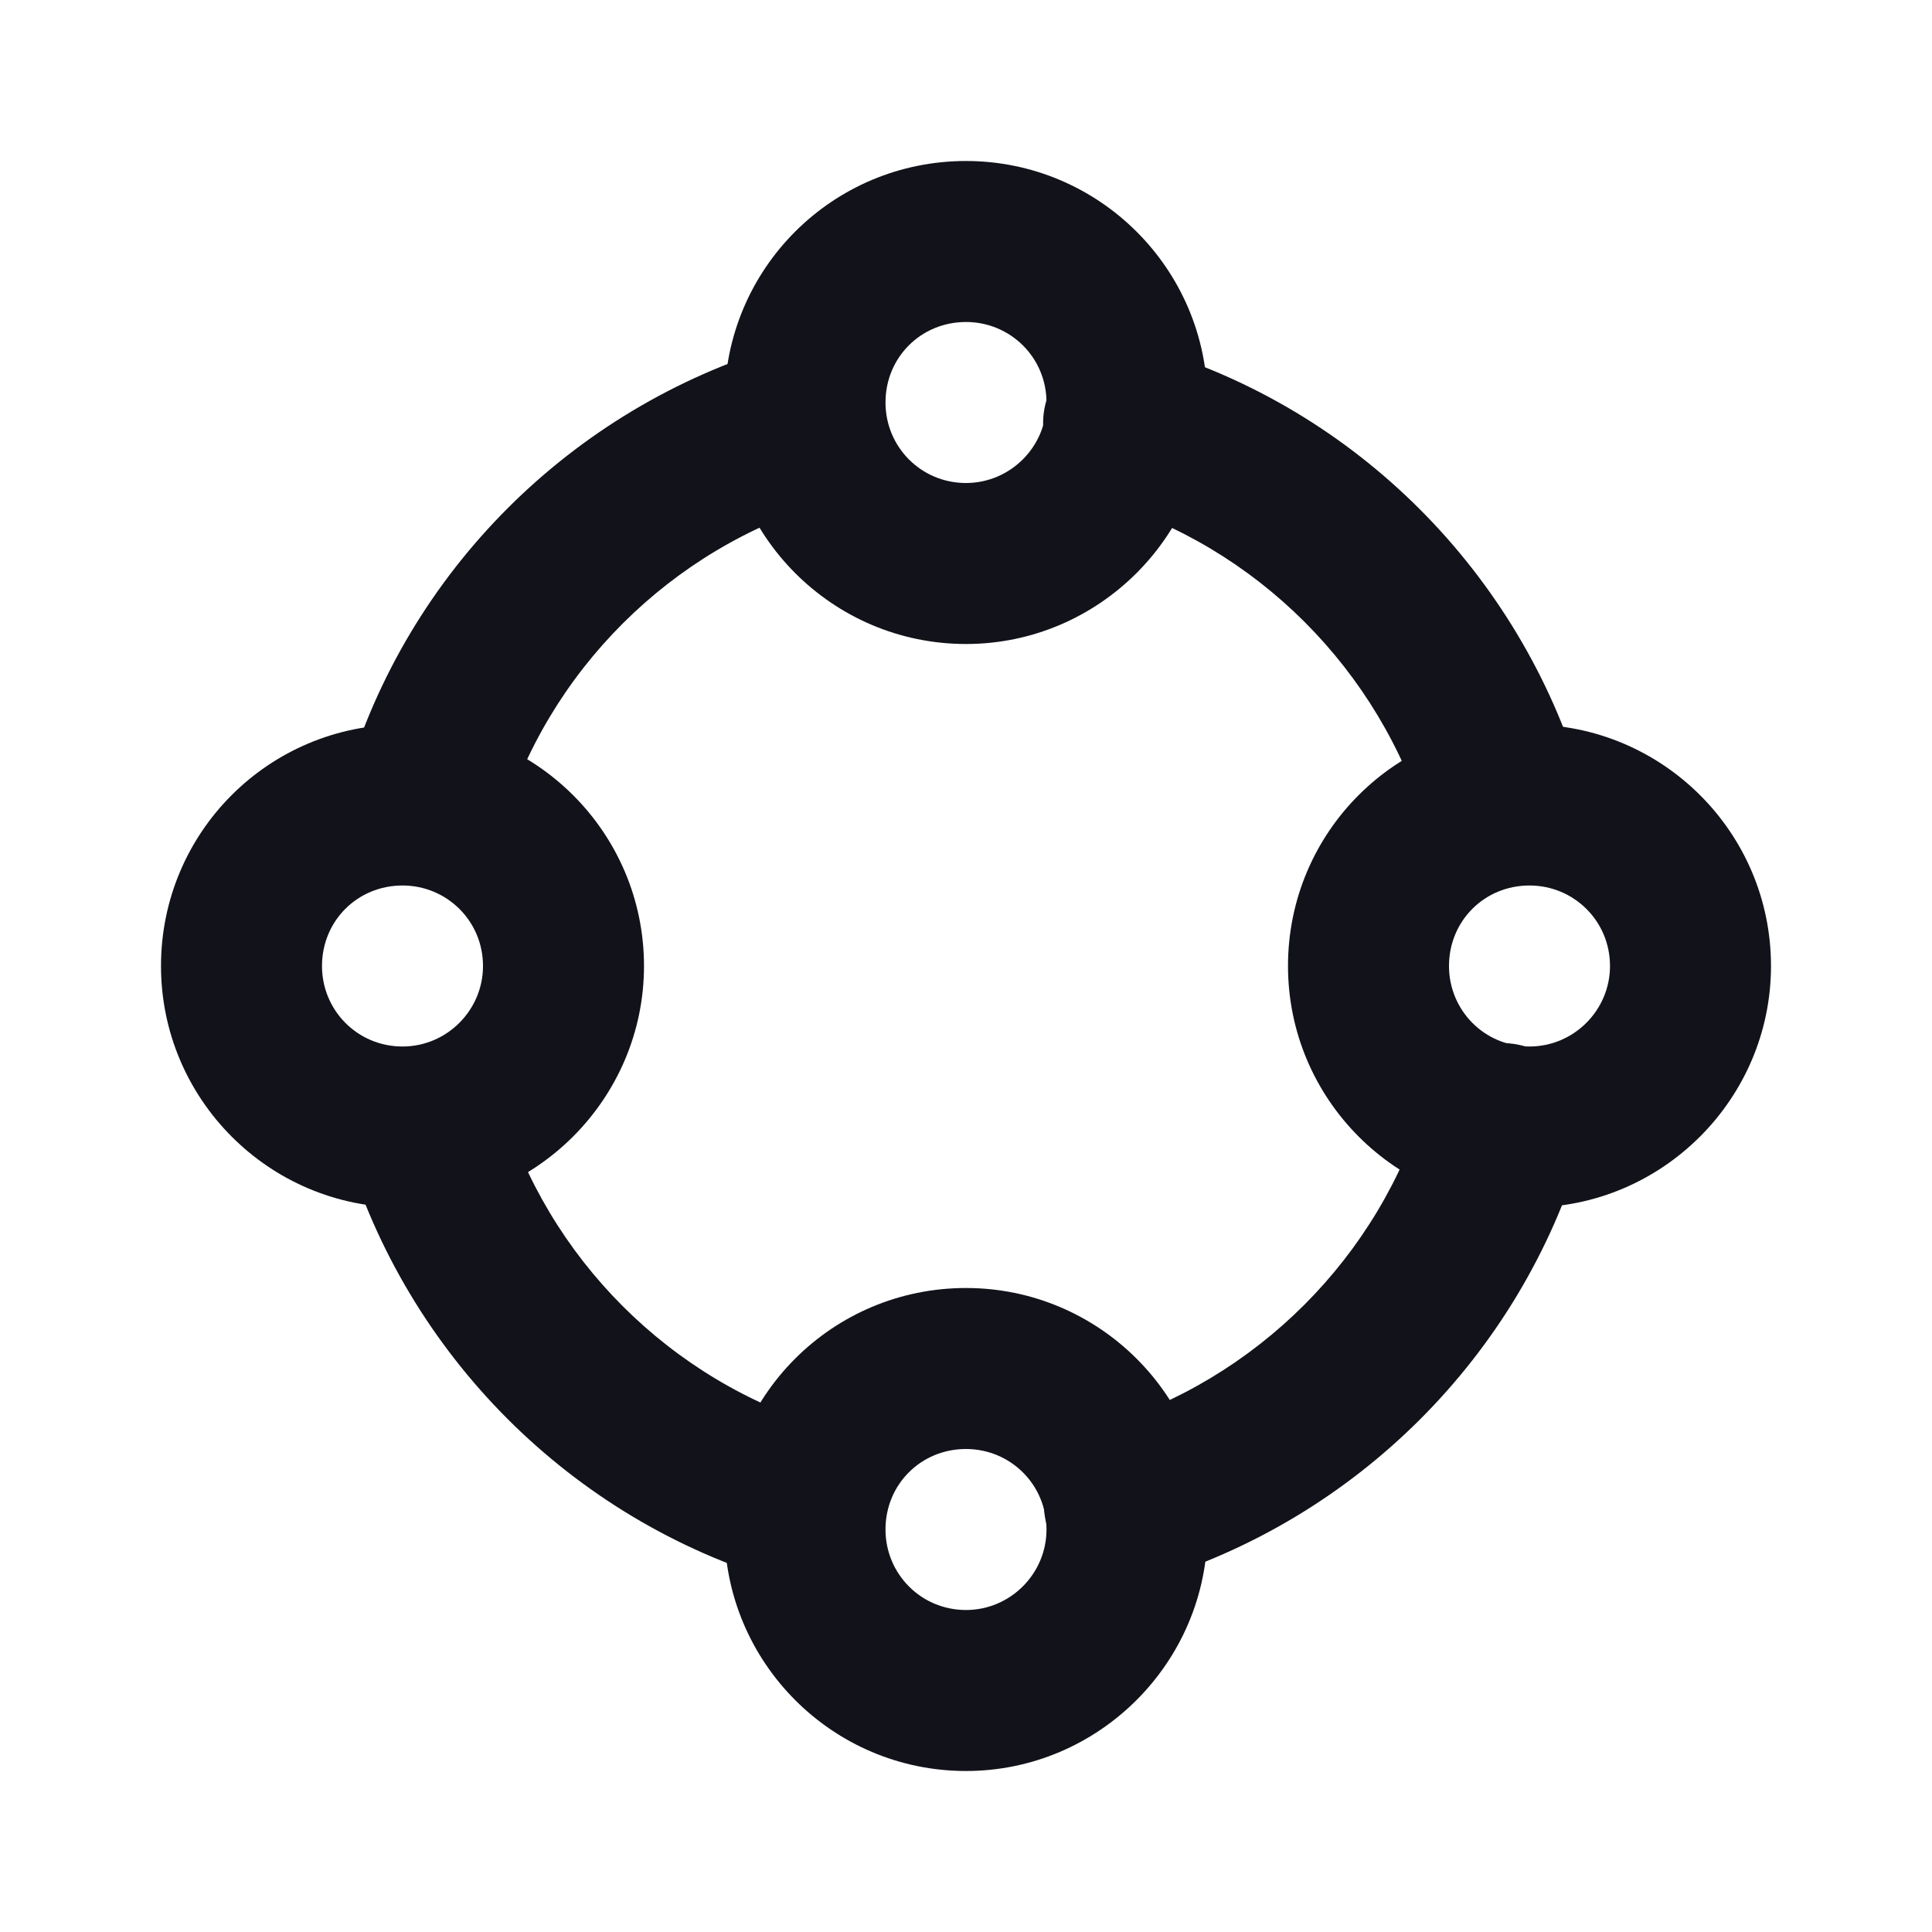 <svg viewBox="0 0 24 24" xmlns="http://www.w3.org/2000/svg"><g><g fill="#12131A" fill-rule="evenodd"><path d="M10.95 5c.15.52-.15 1.08-.68 1.24 -1.94.57-3.47 2.1-4.04 4.03 -.16.52-.72.83-1.25.67 -.53-.16-.84-.72-.68-1.25C5.06 7.1 7.1 5.07 9.68 4.3c.52-.16 1.08.14 1.24.67Zm2.08 0c.15-.53.71-.84 1.24-.68 2.58.76 4.61 2.8 5.38 5.38 .15.52-.15 1.08-.68 1.24 -.53.15-1.09-.15-1.25-.68 -.58-1.94-2.11-3.47-4.04-4.04 -.53-.16-.84-.72-.68-1.25Zm-8.04 8.03c.52-.16 1.08.14 1.24.67 .57 1.93 2.1 3.46 4.03 4.03 .52.15.83.71.67 1.24 -.16.52-.72.83-1.25.67 -2.59-.77-4.62-2.81-5.39-5.39 -.16-.53.14-1.09.67-1.25Zm13.99 0c.52.15.83.71.67 1.24 -.77 2.58-2.81 4.61-5.39 5.38 -.53.15-1.09-.15-1.25-.68 -.16-.53.14-1.09.67-1.25 1.93-.58 3.46-2.11 4.03-4.04 .15-.53.71-.84 1.24-.68Z"/><path d="M12 4c-.56 0-1 .44-1 1 0 .55.44 1 1 1 .55 0 1-.45 1-1 0-.56-.45-1-1-1ZM9 5c0-1.66 1.34-3 3-3 1.65 0 3 1.34 3 3 0 1.65-1.35 3-3 3 -1.66 0-3-1.35-3-3Zm-4 6c-.56 0-1 .44-1 1 0 .55.44 1 1 1 .55 0 1-.45 1-1 0-.56-.45-1-1-1Zm-3 1c0-1.66 1.34-3 3-3 1.65 0 3 1.34 3 3 0 1.65-1.35 3-3 3 -1.66 0-3-1.35-3-3Zm14 0c0-1.66 1.34-3 3-3 1.65 0 3 1.34 3 3 0 1.65-1.35 3-3 3 -1.66 0-3-1.35-3-3Zm3-1c-.56 0-1 .44-1 1 0 .55.44 1 1 1 .55 0 1-.45 1-1 0-.56-.45-1-1-1Zm-7 7c-.56 0-1 .44-1 1 0 .55.44 1 1 1 .55 0 1-.45 1-1 0-.56-.45-1-1-1Zm-3 1c0-1.66 1.34-3 3-3 1.65 0 3 1.34 3 3 0 1.65-1.35 3-3 3 -1.66 0-3-1.35-3-3Z"/></g></g></svg>